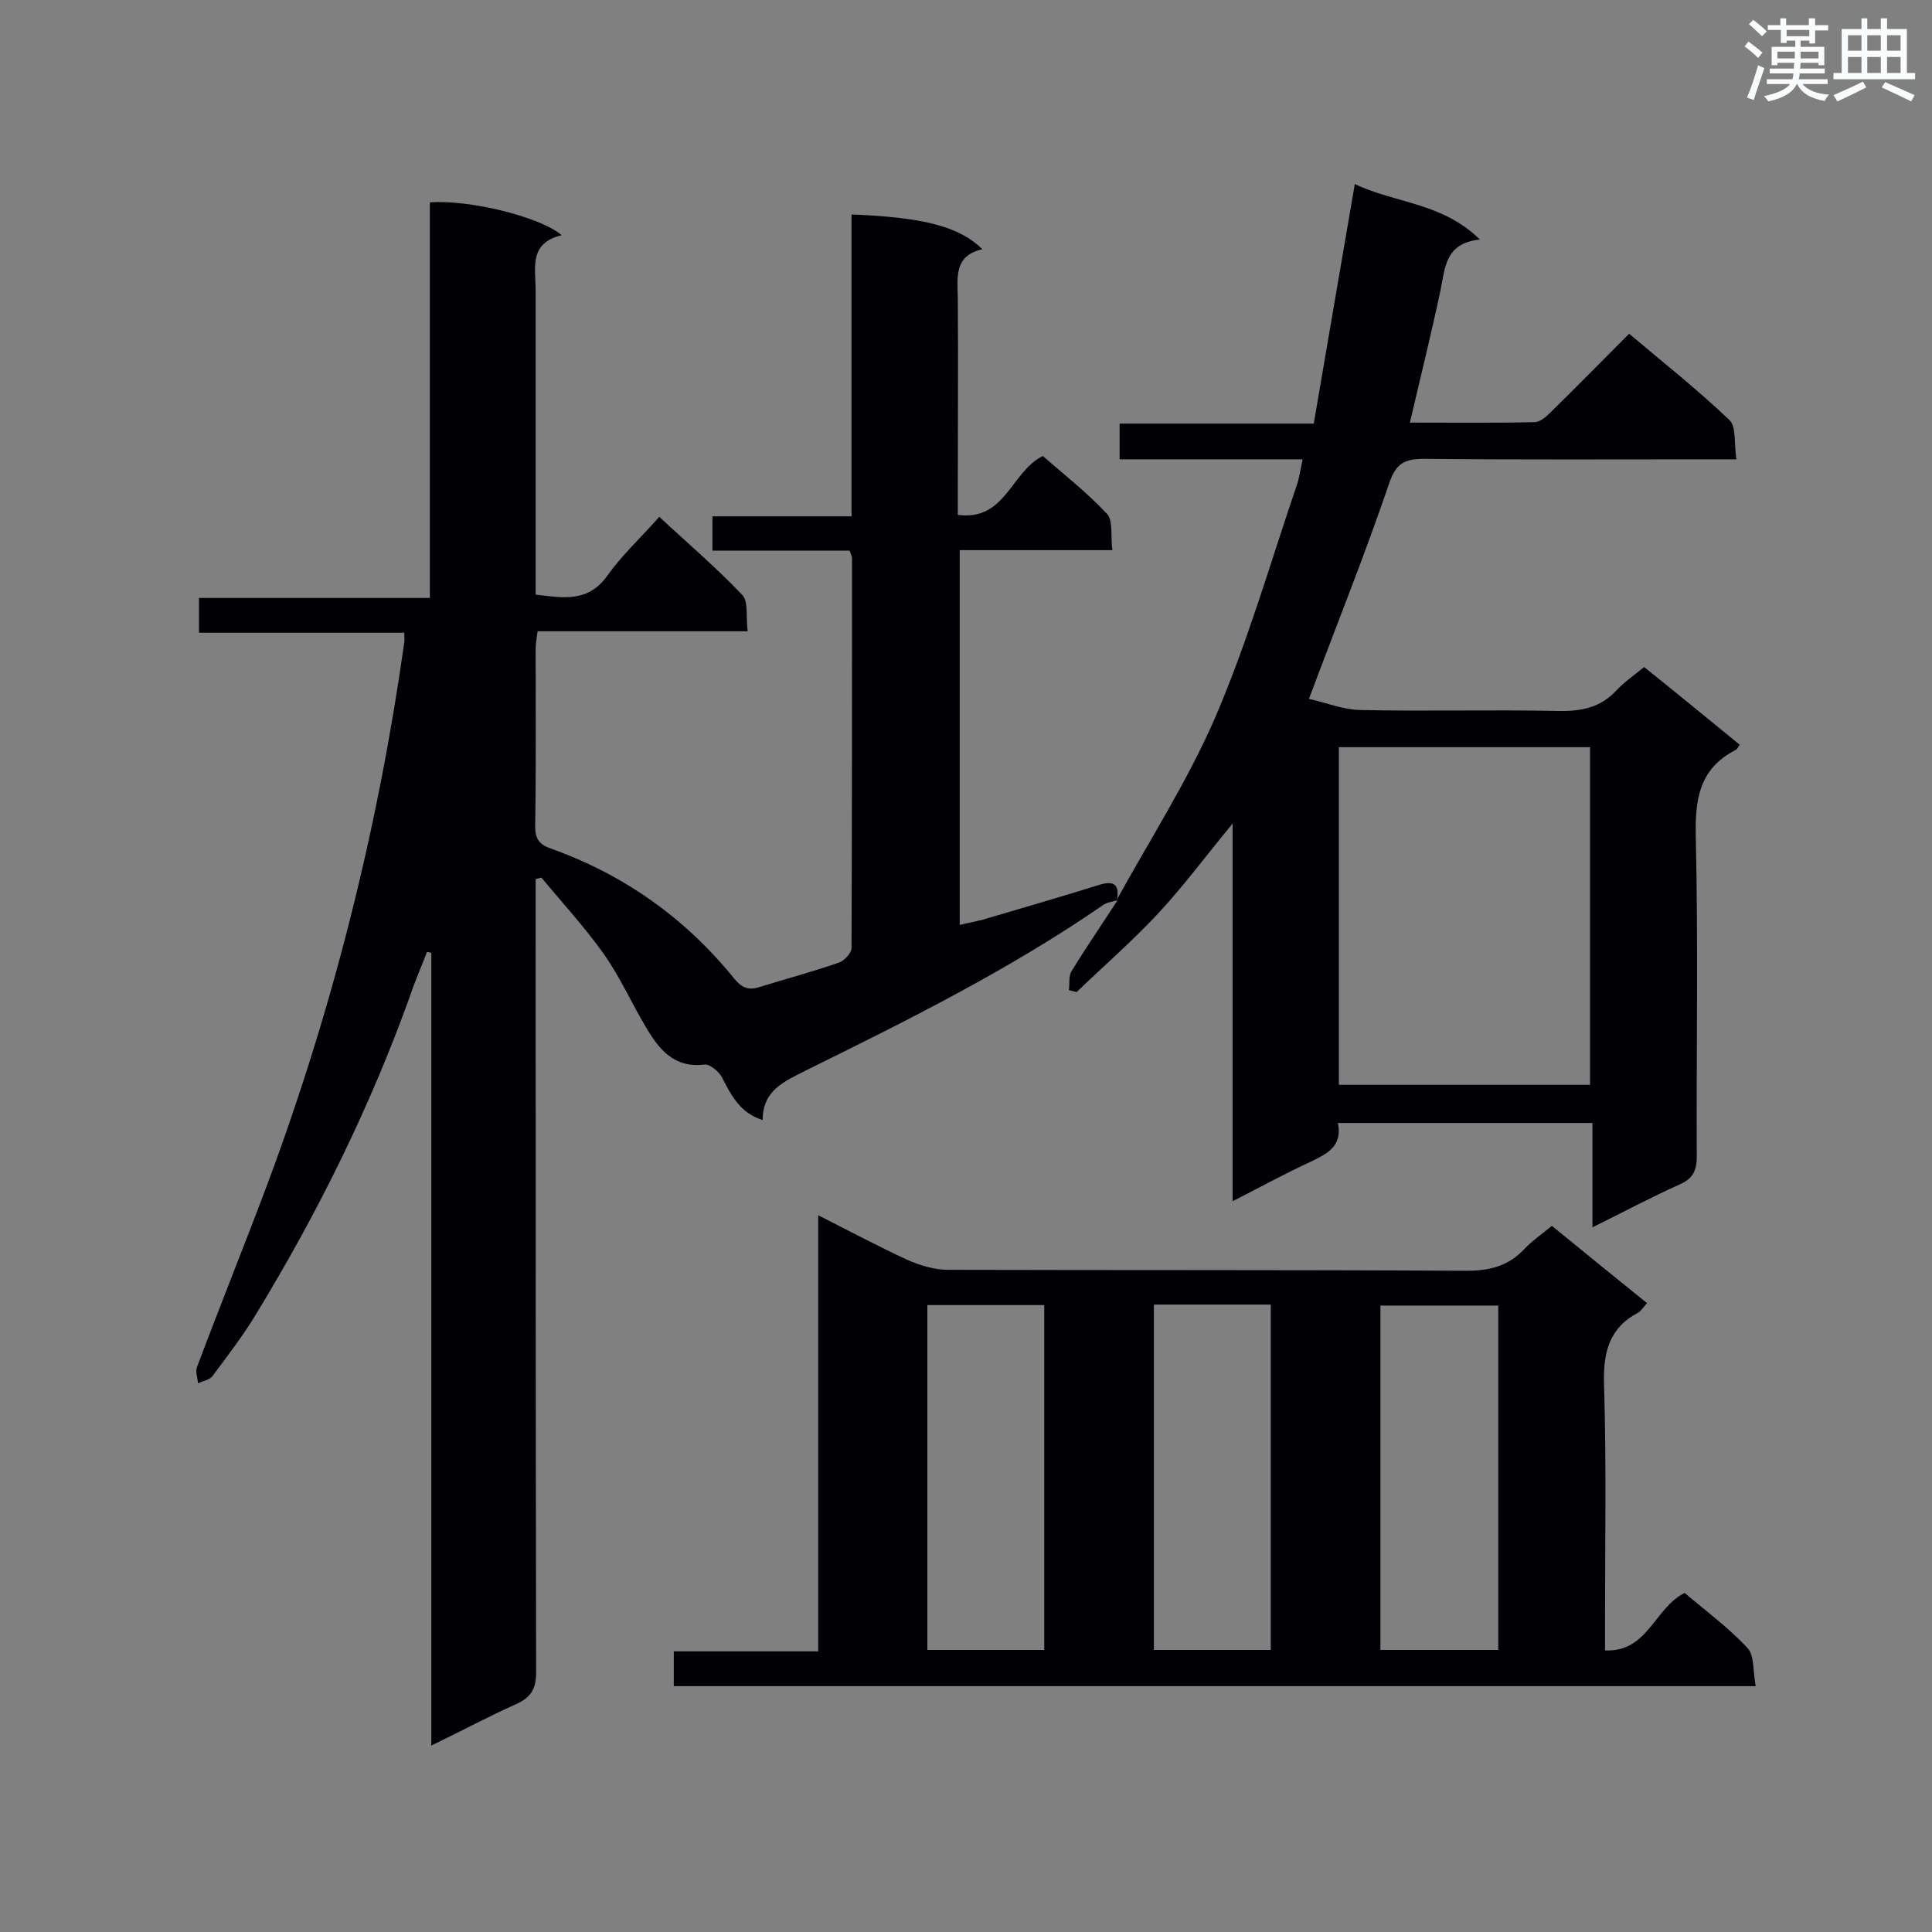 <svg enable-background="new 0 0 400 400" viewBox="0 0 400 400" xmlns="http://www.w3.org/2000/svg"><rect x="0" y="0" width="400" height="400" fill="#808080" stroke="none"/><g fill="#010105"><path d="m231.2 186.4c-.9.3-1.9.4-2.7.9-19.4 13.4-40.5 23.9-61.6 34.3-4.5 2.3-9 4.1-9 10.3-4.7-1.5-6.5-5.1-8.4-8.8-.6-1.2-2.5-2.8-3.6-2.7-6.4.8-9.5-3.2-12.2-7.8-3-5-5.3-10.3-8.7-15.1-3.9-5.5-8.6-10.6-12.9-15.8-.4.1-.8.2-1.2.3v4.9c0 53.1 0 106.2.1 159.3 0 3.4-1 5.2-4.1 6.6-5.8 2.6-11.4 5.6-17.6 8.6 0-55.2 0-109.6 0-164.1-.3-.1-.6-.2-.9-.2-1.1 2.9-2.4 5.8-3.4 8.8-8.3 23.2-19.2 45.2-32 66.2-2.7 4.5-5.9 8.6-9 12.8-.6.8-2 1-3 1.5-.1-1.2-.6-2.5-.2-3.4 4.8-12.8 9.9-25.4 14.7-38.2 13.5-36.3 22.8-73.5 28.2-111.8.1-.4 0-.9 0-2-14.1 0-28.2 0-42.5 0 0-2.7 0-4.7 0-7.2h47.8c0-27.7 0-54.8 0-81.9 8-.6 22.7 2.9 27.3 6.8-6.9 1.6-5.4 6.9-5.4 11.4v58 5c5.7.7 10.9 1.7 14.9-4 3-4.2 6.9-7.8 10.7-12.1 5.9 5.5 11.9 10.6 17.2 16.2 1.3 1.4.7 4.6 1.1 7.5-14.8 0-29 0-43.5 0-.2 1.5-.4 2.6-.4 3.7 0 12.2.1 24.4-.1 36.7 0 2.6.9 3.8 3.3 4.6 15.1 5.4 27.8 14.4 37.9 26.9 1.5 1.8 2.8 2.5 5.1 1.8 5.5-1.7 11.1-3.2 16.6-5.1 1.1-.4 2.6-2 2.6-3 .1-26.9.1-53.8.1-80.7 0-.4-.2-.8-.5-1.6-9.3 0-18.7 0-28.4 0 0-2.5 0-4.6 0-7.1h28.8c0-21.1 0-41.8 0-62.5 15 .6 22.3 2.5 27.1 7.2-5.8 1.3-5.2 5.6-5.1 9.9.1 13.4 0 26.8 0 40.1v5c9.9 1.3 10.9-8.8 17.6-12.2 4.2 3.7 9.1 7.5 13.3 12 1.3 1.4.7 4.6 1.1 7.5-10.8 0-21.1 0-31.6 0v77.6c1.6-.4 3.2-.7 4.8-1.1 8.1-2.4 16.1-4.7 24.1-7.2 3.5-1.1 4.2.4 3.6 3.4z"/><path d="m139.5 349.1c0-2.6 0-4.7 0-7.2h29.9c0-30.1 0-59.8 0-90.3 6.7 3.4 12.5 6.5 18.6 9.3 2.5 1.1 5.5 2 8.3 2 35.8.1 71.5 0 107.3.2 4.9 0 8.7-1 12-4.5 1.6-1.7 3.5-3 5.7-4.8 6.5 5.3 13 10.6 19.7 16-.8.9-1.3 1.7-1.9 2-6 3.2-7.2 8.3-7 14.8.5 16.6.2 33.1.2 49.7v5.4c8.9.4 10.2-8.8 16.5-11.9 4.2 3.6 9 7.1 13 11.4 1.5 1.6 1.1 5 1.7 7.9-75.2 0-149.5 0-224 0zm99.4-79v71.5h24.2c0-24 0-47.7 0-71.5-8.2 0-16 0-24.2 0zm71.3 71.5c0-24 0-47.7 0-71.3-8.4 0-16.4 0-24.4 0v71.3zm-94 0c0-24.2 0-47.8 0-71.4-8.3 0-16.2 0-24.2 0v71.4z"/><path d="m231.1 186.5c7-12.7 14.9-25 20.6-38.2 6.6-15.4 11.3-31.7 16.7-47.6.6-1.6.8-3.3 1.3-5.6-12.8 0-25.2 0-37.9 0 0-2.7 0-4.8 0-7.4h40.2c2.8-16.5 5.6-32.6 8.5-49.6 8.3 4 18.1 3.8 25.9 11.5-7.3.7-7.2 6-8.2 10.7-1.9 8.9-4.1 17.8-6.3 27.2 8.8 0 17.3.1 25.8-.1 1.2 0 2.5-1.2 3.5-2.2 5.3-5.2 10.5-10.5 16.1-16.1 7.1 6 14.2 11.6 20.8 17.9 1.4 1.4.9 4.8 1.4 8.1-2.4 0-4.1 0-5.8 0-19.6 0-39.3.1-58.9-.1-4.1 0-5.8 1-7.2 5.1-5 14.7-10.8 29.1-16.6 44.6 3.3.7 6.9 2.2 10.6 2.3 13.7.3 27.3-.1 41 .2 4.8.1 8.8-.7 12.1-4.3 1.6-1.7 3.5-3 5.7-4.8 6.6 5.3 13.2 10.7 19.8 16.1-.4.5-.5.9-.9 1.1-7.6 3.9-8.4 10.4-8.2 18.2.5 22 .1 43.9.2 65.9 0 3.1-.9 4.7-3.7 5.9-5.8 2.6-11.4 5.6-17.9 8.8 0-7.6 0-14.5 0-21.6-17.8 0-35.1 0-52.7 0 1 4.9-2.3 6.4-5.8 8.1-5.2 2.4-10.3 5.2-16 8.1 0-26.1 0-51.6 0-78.2-5.6 6.8-10.2 13-15.4 18.6-5.3 5.7-11.3 10.9-16.9 16.3-.5-.1-1-.3-1.6-.4.2-1.4-.1-3 .6-4 3-4.9 6.3-9.7 9.4-14.5-.1-.1-.2 0-.2 0zm98.1 38.1c0-23.4 0-46.6 0-69.9-17.5 0-34.7 0-52 0v69.9z"/></g><path d="m361.2 9.6.8-1c.9.7 1.9 1.4 2.9 2.3l-.9 1.1c-1-1-2-1.8-2.8-2.4zm.5 10.6c.9-2.1 1.6-4.3 2.3-6.7.4.2.8.4 1.3.6-.7 2.1-1.5 4.3-2.2 6.6zm.4-15.2.9-.9c1 .8 2 1.6 2.8 2.4l-1 1c-.9-.9-1.8-1.7-2.7-2.5zm12.5-1.2h1.2v1.4h2.7v1.1h-2.7v2.7h-1.2v-.6h-1.8v1.3h4.9v3.8h-1.2v-.5h-3.7c0 .4-.1.9-.1 1.2h5.1v1h-5.2c0 .5-.1.9-.2 1.2h6v1h-5.2c1.1 1.3 2.9 2 5.5 2.2-.4.4-.7.8-.9 1.3-2.9-.5-4.8-1.6-5.7-3.5h-.1c-.8 1.7-2.7 2.9-5.9 3.6-.2-.4-.6-.8-.9-1.1 2.8-.6 4.6-1.4 5.4-2.5h-4.8v-1h5.3c.1-.3.2-.7.2-1.2h-4.9v-1h5c0-.4 0-.8.1-1.2h-3.5v.5h-1.2v-3.8h4.9v-1.3h-1.8v.5h-1.2v-2.7h-2.7v-1h2.6v-1.4h1.2v1.4h4.7v-1.4zm-6.6 8.3h3.6c0-.4 0-.9 0-1.4h-3.6zm1.9-4.6h4.7v-1.3h-4.7zm6.6 3.2h-3.7v1.4h3.7z" fill="#fafbfc"/><path d="m385.3 3.8h1.3v2.2h2.8v-2.2h1.3v2.2h4.1v9.1h1.7v1.3h-16.9v-1.3h1.7v-9.1h4.1v-2.2zm.4 13.1.7 1.2c-1.8.9-3.8 1.9-6 2.9-.2-.4-.5-.8-.8-1.3 2.3-1 4.3-1.9 6.1-2.8zm-3.1-6.4h2.8v-3.2h-2.8zm0 4.6h2.8v-3.3h-2.8zm4-4.6h2.8v-3.2h-2.8zm0 4.6h2.8v-3.3h-2.8zm3.7 1.9c2.1.9 4.1 1.8 6.1 2.7l-.7 1.3c-2.2-1.1-4.2-2-6.1-2.9zm3.2-9.7h-2.8v3.2h2.8zm-2.8 7.8h2.8v-3.3h-2.8z" fill="#fafbfc"/></svg>
